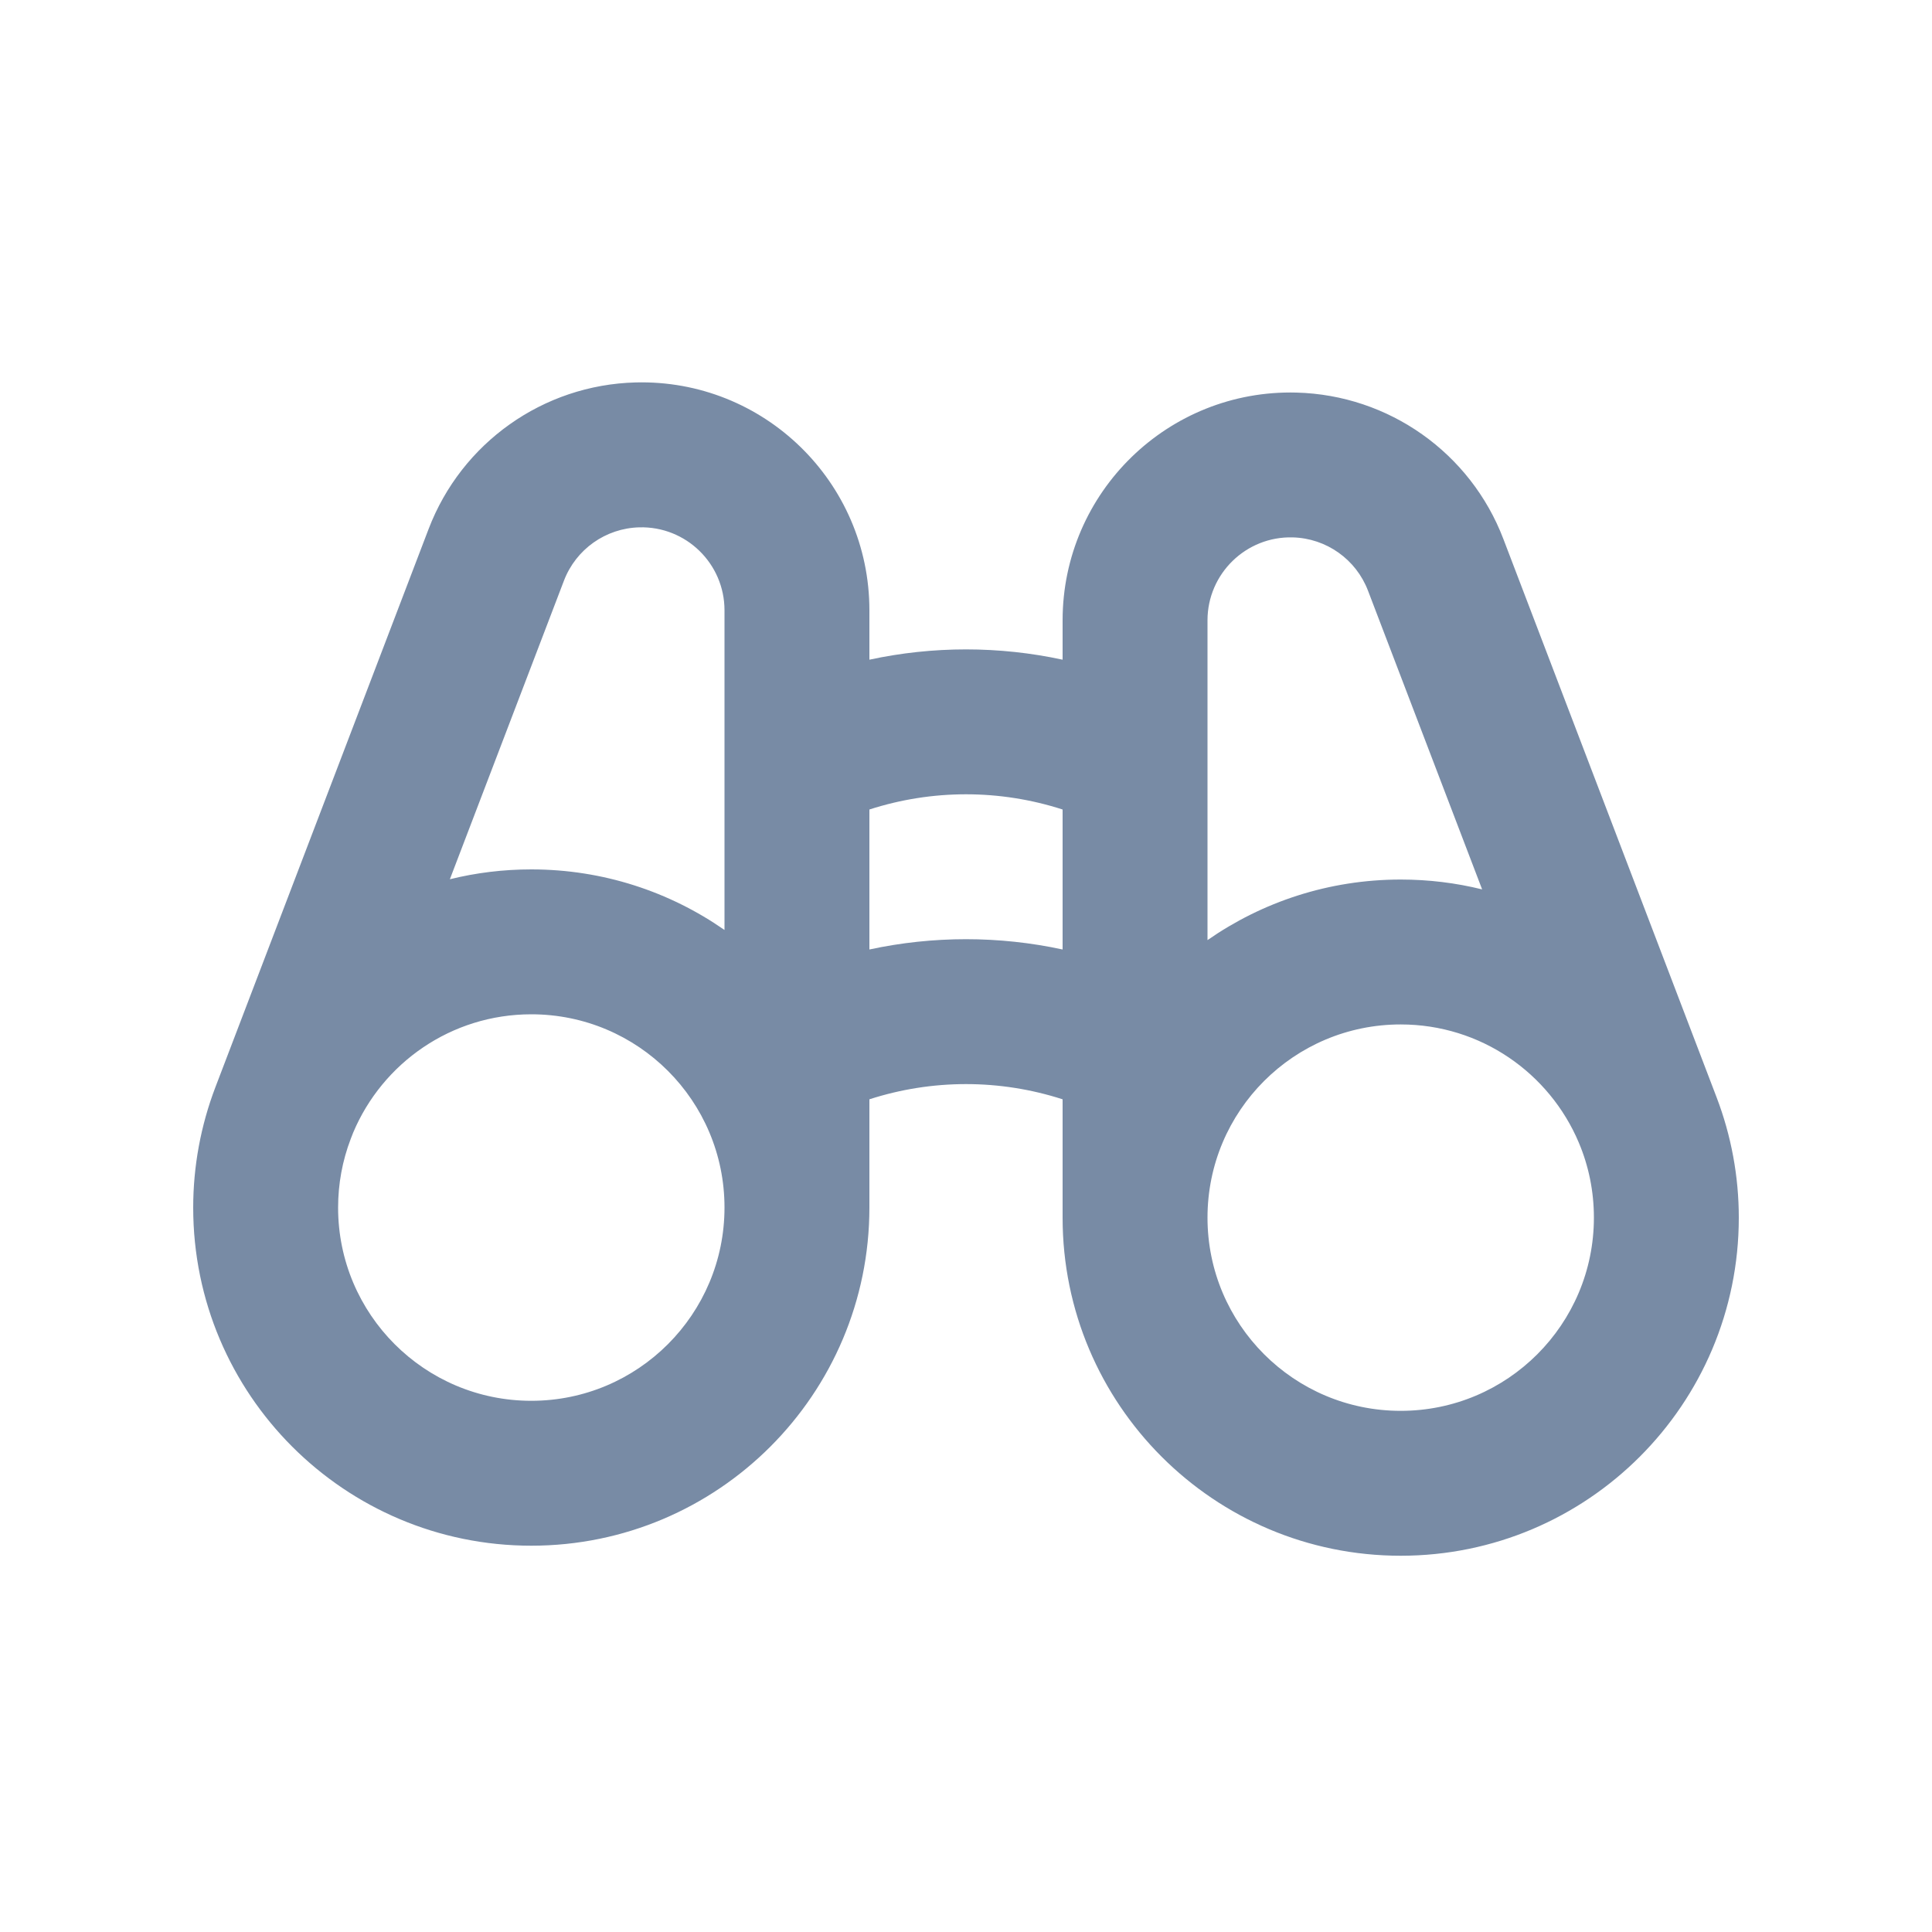 <svg width="20" height="20" viewBox="0 0 20 20" fill="none" xmlns="http://www.w3.org/2000/svg">
<path d="M4.437 5.476C4.778 4.583 5.623 3.984 6.579 3.959C7.906 3.924 9 4.99 9 6.318V6.829C9.659 6.687 10.341 6.687 11 6.829V6.422C11 5.095 12.095 4.029 13.421 4.064C14.377 4.089 15.223 4.688 15.563 5.58L17.77 11.359C17.922 11.757 18 12.179 18 12.605C18 14.538 16.433 16.105 14.5 16.105C12.567 16.105 11 14.538 11 12.605V11.38C10.35 11.17 9.65 11.17 9 11.38V12.5C9 14.433 7.433 16.001 5.5 16.001C3.567 16.001 2 14.434 2 12.501C2 12.075 2.078 11.652 2.23 11.254L4.437 5.476ZM4.657 9.102C4.927 9.035 5.21 9 5.5 9C6.244 9 6.933 9.232 7.5 9.627V6.318C7.5 5.834 7.101 5.446 6.618 5.459C6.27 5.468 5.962 5.686 5.838 6.011L4.657 9.102ZM7.5 12.5C7.5 11.395 6.605 10.5 5.5 10.5C4.67 10.5 3.959 11.005 3.656 11.725L3.631 11.789C3.544 12.016 3.5 12.257 3.5 12.501C3.5 13.605 4.395 14.501 5.5 14.501C6.605 14.501 7.5 13.605 7.5 12.5ZM9 9.829C9.659 9.687 10.341 9.687 11 9.829V8.38C10.35 8.17 9.65 8.17 9 8.38V9.829ZM15.343 9.207L14.162 6.116C14.038 5.79 13.73 5.572 13.382 5.563C12.899 5.55 12.5 5.939 12.5 6.422V9.732C13.067 9.337 13.756 9.105 14.5 9.105C14.79 9.105 15.073 9.14 15.343 9.207ZM16.344 11.829C16.041 11.11 15.33 10.605 14.5 10.605C13.395 10.605 12.5 11.5 12.5 12.605C12.5 13.709 13.395 14.605 14.5 14.605C15.605 14.605 16.5 13.709 16.5 12.605C16.5 12.33 16.445 12.068 16.344 11.829Z" fill="#788BA5"/>
</svg>
